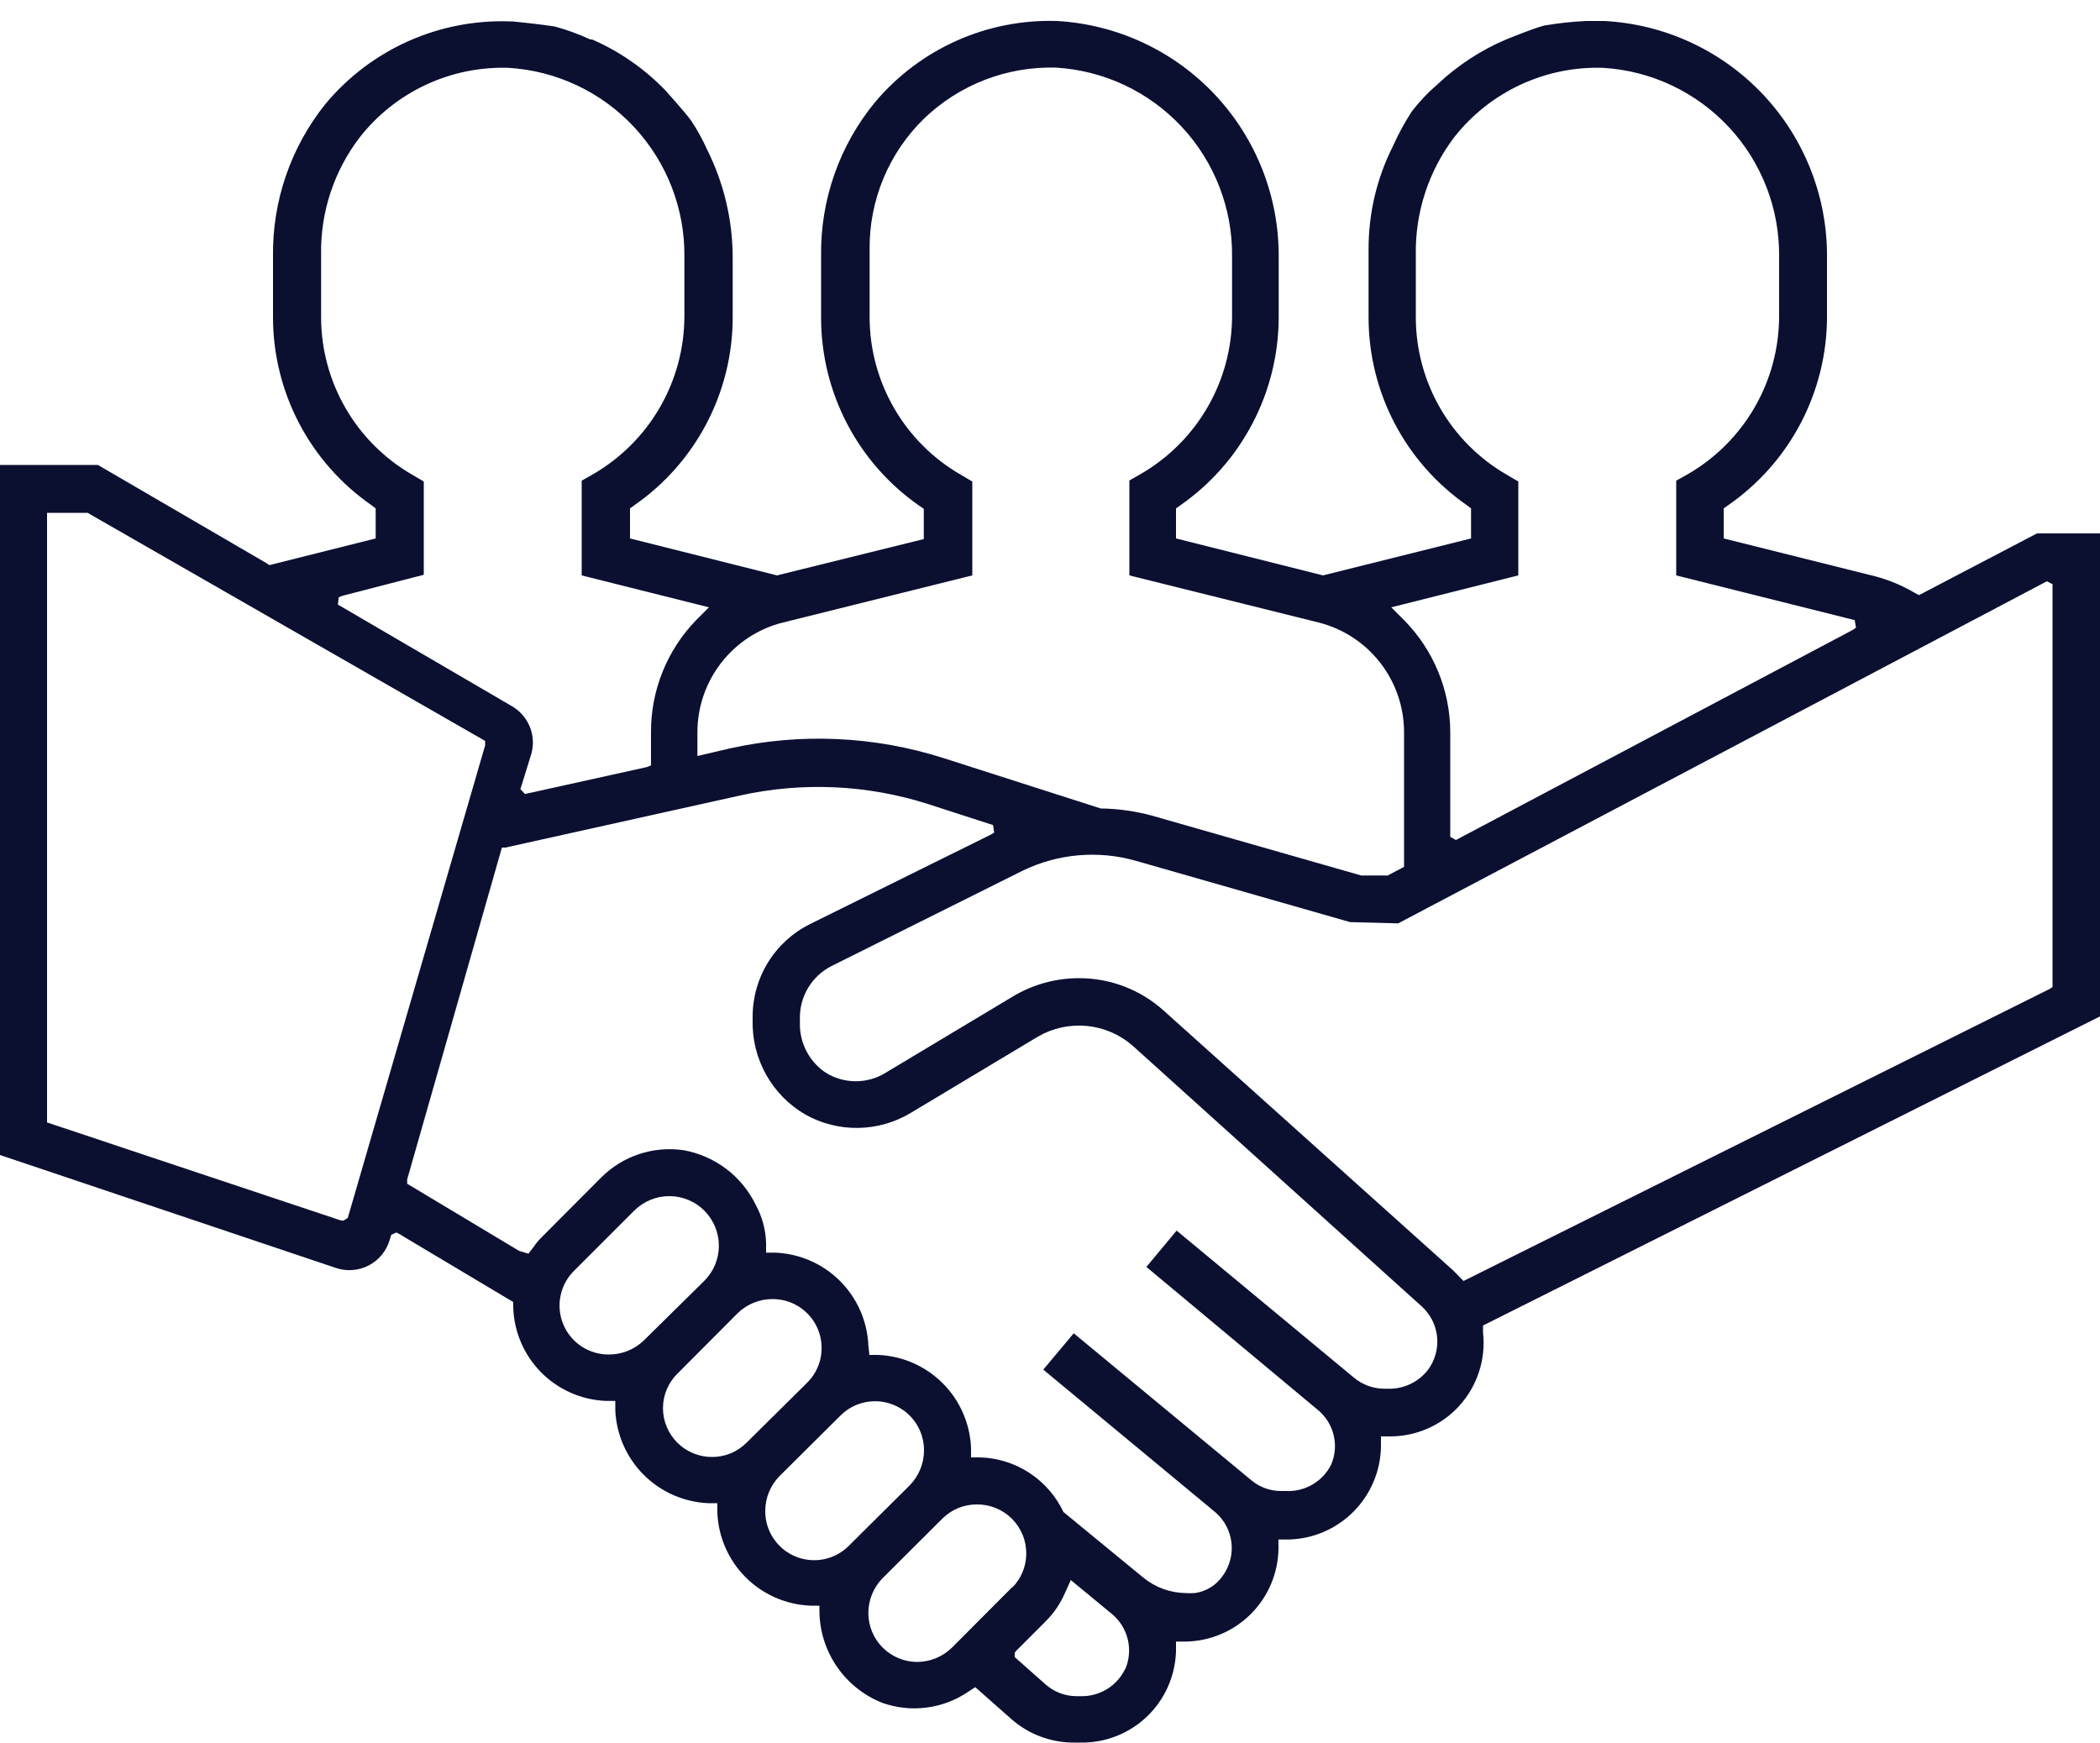 <svg width="100" height="83" viewBox="0 0 100 83" fill="none" xmlns="http://www.w3.org/2000/svg">
<path d="M91.38 28.34L91.14 28.21C90.569 27.878 89.957 27.622 89.32 27.45L82.08 25.64V24.21L82.29 24.06C83.737 23.059 84.92 21.723 85.74 20.167C86.56 18.61 86.992 16.879 87 15.12V12.27C87.025 9.388 85.936 6.607 83.962 4.508C81.987 2.408 79.278 1.152 76.4 1C76.11 1 75.81 1 75.52 1C74.849 1.032 74.181 1.105 73.52 1.22C72.95 1.37 71.75 1.87 71.74 1.87C70.533 2.381 69.426 3.102 68.47 4C68.008 4.395 67.589 4.837 67.22 5.32C66.874 5.856 66.57 6.418 66.31 7C65.557 8.509 65.167 10.173 65.17 11.86V15.12C65.171 16.875 65.597 18.603 66.41 20.158C67.223 21.712 68.4 23.048 69.84 24.05L70.05 24.21V25.64L63 27.4L56 25.64V24.21L56.21 24.06C57.651 23.055 58.829 21.719 59.643 20.162C60.458 18.606 60.886 16.877 60.89 15.12V12.27C60.915 9.394 59.832 6.62 57.866 4.521C55.9 2.423 53.201 1.162 50.33 1C48.694 0.948 47.067 1.266 45.571 1.931C44.075 2.596 42.748 3.591 41.69 4.84C39.978 6.907 39.059 9.517 39.1 12.2V15.15C39.103 16.904 39.529 18.632 40.342 20.186C41.155 21.741 42.331 23.077 43.77 24.08L43.99 24.23V25.67L37 27.4L30 25.64V24.21L30.22 24.05C31.66 23.048 32.837 21.712 33.65 20.158C34.463 18.603 34.889 16.875 34.89 15.12V12.27C34.889 10.489 34.475 8.733 33.68 7.14C33.467 6.664 33.216 6.206 32.93 5.77C32.56 5.26 31.7 4.33 31.7 4.32C30.705 3.284 29.516 2.455 28.2 1.88H28.11C27.562 1.626 26.993 1.418 26.41 1.26C25.85 1.17 24.46 1.02 24.41 1.02H24.29C22.619 0.959 20.957 1.283 19.432 1.966C17.906 2.649 16.557 3.673 15.49 4.96C13.847 7.012 12.967 9.571 13 12.2V15.12C13.003 16.875 13.431 18.604 14.245 20.159C15.06 21.713 16.238 23.048 17.68 24.05L17.89 24.21V25.64L12.83 26.91L12.66 26.8L4.66 22.14H0V55L16 60.38C16.256 60.466 16.528 60.499 16.797 60.477C17.067 60.455 17.33 60.379 17.569 60.253C17.808 60.127 18.02 59.953 18.19 59.743C18.36 59.533 18.486 59.29 18.56 59.03L18.63 58.8L18.88 58.69L19.01 58.76L24.44 62V62.26C24.477 63.422 24.952 64.526 25.77 65.352C26.588 66.177 27.689 66.663 28.85 66.71H29.3V67.15C29.349 68.309 29.832 69.408 30.652 70.228C31.472 71.048 32.571 71.531 33.73 71.58H34.16V72.03C34.207 73.19 34.688 74.29 35.509 75.111C36.33 75.931 37.43 76.413 38.59 76.46H39.02V76.73C39.03 77.673 39.32 78.591 39.855 79.368C40.389 80.144 41.143 80.744 42.02 81.09C42.698 81.329 43.422 81.405 44.135 81.311C44.847 81.218 45.528 80.957 46.12 80.55L46.44 80.34L48.16 81.86C48.988 82.589 50.056 82.988 51.16 82.98H51.42C52.602 83.007 53.746 82.566 54.604 81.753C55.462 80.94 55.963 79.821 56 78.64V78.17H56.47C57.635 78.149 58.746 77.677 59.569 76.852C60.392 76.027 60.862 74.915 60.88 73.75V73.31H61.35C62.514 73.287 63.624 72.814 64.446 71.989C65.269 71.165 65.74 70.054 65.76 68.89V68.4H66.13C66.761 68.409 67.388 68.285 67.967 68.033C68.546 67.782 69.066 67.411 69.49 66.944C69.915 66.476 70.235 65.924 70.43 65.323C70.625 64.723 70.69 64.088 70.62 63.46V63.12L100 48.4V25.4H97L91.38 28.34ZM72.3 27.4V22.93L71.74 22.6C70.428 21.84 69.339 20.75 68.581 19.437C67.823 18.124 67.422 16.636 67.42 15.12V12.12C67.387 10.1 68.035 8.127 69.26 6.52C70.1 5.456 71.178 4.603 72.408 4.032C73.638 3.46 74.985 3.186 76.34 3.23C78.625 3.368 80.769 4.38 82.329 6.055C83.889 7.73 84.745 9.941 84.72 12.23V15.08C84.714 16.598 84.312 18.087 83.552 19.401C82.792 20.715 81.702 21.808 80.39 22.57L79.82 22.89V27.4L88.32 29.53L88.38 29.89L88.22 30L69.33 40L69.06 39.85V34.87C69.056 32.875 68.269 30.962 66.87 29.54L66.25 28.92L72.3 27.4ZM37.3 29.64L46.3 27.4V22.93L45.74 22.6C44.427 21.841 43.336 20.75 42.577 19.438C41.817 18.125 41.414 16.637 41.41 15.12V11.86C41.4 10.704 41.625 9.557 42.07 8.49C42.515 7.423 43.172 6.457 44 5.65C44.834 4.847 45.82 4.218 46.9 3.801C47.98 3.384 49.133 3.186 50.29 3.22C52.575 3.358 54.719 4.37 56.279 6.045C57.839 7.72 58.695 9.931 58.67 12.22V15.07C58.664 16.588 58.262 18.077 57.502 19.391C56.742 20.705 55.652 21.798 54.34 22.56L53.78 22.88V27.4L62.78 29.64C63.946 29.932 64.981 30.605 65.72 31.553C66.459 32.501 66.86 33.668 66.86 34.87V41.28L66.08 41.69H64.82L54.82 38.83C54.069 38.63 53.297 38.52 52.52 38.5H52.42L44.93 36.1C41.637 35.049 38.124 34.89 34.75 35.64L33.21 36V34.87C33.21 33.668 33.611 32.501 34.35 31.553C35.09 30.605 36.124 29.932 37.29 29.64H37.3ZM16.13 28.44L16.31 28.37L20.18 27.37V22.93L19.62 22.6C18.307 21.841 17.216 20.75 16.456 19.438C15.697 18.125 15.294 16.637 15.29 15.12V12.12C15.256 10.106 15.905 8.139 17.13 6.54C17.968 5.47 19.047 4.613 20.279 4.037C21.511 3.462 22.861 3.186 24.22 3.23C26.503 3.371 28.645 4.383 30.202 6.058C31.76 7.733 32.615 9.943 32.59 12.23V15.08C32.584 16.598 32.182 18.087 31.422 19.401C30.662 20.715 29.572 21.808 28.26 22.57L27.7 22.89V27.4L33.76 28.92L33.14 29.54C31.759 30.97 30.991 32.882 31 34.87V36.45L30.79 36.53L25 37.81L24.78 37.58L24.83 37.42L25.27 36C25.418 35.563 25.41 35.088 25.248 34.656C25.085 34.224 24.779 33.862 24.38 33.63L16.09 28.79L16.13 28.44ZM16.56 58L16.36 58.12H16.24L2.24 53.45V53.25V24.42H2.52H4.09H4.17L23.1 35.28V35.5L16.56 58ZM30.67 63.82C30.224 64.257 29.624 64.501 29 64.5C28.534 64.505 28.078 64.37 27.689 64.114C27.301 63.857 26.998 63.489 26.821 63.059C26.643 62.628 26.599 62.154 26.693 61.698C26.787 61.242 27.016 60.825 27.35 60.5L30.21 57.64C30.431 57.422 30.692 57.25 30.979 57.133C31.267 57.016 31.574 56.956 31.884 56.958C32.194 56.96 32.501 57.023 32.787 57.143C33.073 57.264 33.332 57.439 33.55 57.66C33.768 57.881 33.94 58.142 34.057 58.429C34.174 58.717 34.234 59.024 34.232 59.334C34.23 59.644 34.167 59.951 34.047 60.237C33.926 60.523 33.751 60.782 33.53 61L30.67 63.82ZM35.55 68.7C35.335 68.916 35.08 69.088 34.798 69.205C34.517 69.321 34.215 69.381 33.91 69.38C33.603 69.381 33.299 69.322 33.015 69.206C32.731 69.089 32.473 68.918 32.256 68.701C32.039 68.485 31.866 68.227 31.748 67.944C31.631 67.661 31.57 67.357 31.57 67.05C31.571 66.745 31.632 66.442 31.751 66.161C31.869 65.879 32.042 65.624 32.26 65.41L35.12 62.54C35.561 62.108 36.153 61.864 36.77 61.86C37.236 61.855 37.692 61.989 38.081 62.246C38.469 62.503 38.772 62.871 38.949 63.301C39.127 63.732 39.171 64.206 39.077 64.662C38.983 65.118 38.754 65.535 38.42 65.86L35.55 68.7ZM40.44 73.59C40.115 73.924 39.698 74.153 39.242 74.247C38.786 74.341 38.312 74.297 37.881 74.119C37.451 73.942 37.083 73.639 36.827 73.251C36.569 72.862 36.435 72.406 36.44 71.94C36.444 71.323 36.688 70.731 37.12 70.29L40 67.43C40.325 67.096 40.742 66.867 41.198 66.773C41.654 66.679 42.128 66.723 42.559 66.901C42.989 67.078 43.357 67.381 43.614 67.769C43.87 68.158 44.005 68.614 44 69.08C43.996 69.697 43.752 70.289 43.32 70.73L40.44 73.59ZM48.19 75.59L45.33 78.46C44.889 78.892 44.297 79.136 43.68 79.14C43.062 79.14 42.469 78.894 42.032 78.457C41.596 78.021 41.35 77.428 41.35 76.81C41.351 76.204 41.584 75.621 42 75.18L44.87 72.32C45.085 72.104 45.34 71.932 45.622 71.815C45.903 71.699 46.205 71.639 46.51 71.64C46.821 71.636 47.13 71.694 47.418 71.811C47.706 71.929 47.968 72.102 48.188 72.322C48.408 72.542 48.581 72.804 48.699 73.092C48.816 73.38 48.874 73.689 48.87 74C48.864 74.605 48.62 75.184 48.19 75.61V75.59ZM53.59 79.45C53.403 79.854 53.101 80.194 52.723 80.429C52.344 80.663 51.905 80.782 51.46 80.77H51.26C50.723 80.769 50.204 80.574 49.8 80.22L48.32 78.91V78.7L48.4 78.6L49.79 77.21C50.185 76.817 50.5 76.352 50.72 75.84L50.99 75.24L52.99 76.89C53.349 77.202 53.6 77.62 53.708 78.083C53.815 78.546 53.774 79.031 53.59 79.47V79.45ZM68 65.23C67.775 65.52 67.485 65.752 67.153 65.909C66.821 66.065 66.457 66.141 66.09 66.13H65.92C65.39 66.128 64.877 65.941 64.47 65.6L56.03 58.6L54.59 60.33L62.78 67.16C63.144 67.468 63.4 67.885 63.51 68.35C63.62 68.814 63.578 69.301 63.39 69.74C63.192 70.138 62.882 70.469 62.498 70.692C62.114 70.916 61.674 71.023 61.23 71H61C60.484 71.002 59.985 70.821 59.59 70.49L51.13 63.49L49.68 65.22L57.86 72C58.297 72.37 58.576 72.892 58.641 73.461C58.706 74.029 58.552 74.601 58.21 75.06C58.058 75.276 57.863 75.458 57.638 75.596C57.413 75.733 57.161 75.823 56.9 75.86C56.75 75.87 56.6 75.87 56.45 75.86C55.72 75.848 55.016 75.591 54.45 75.13L50.64 72C50.285 71.247 49.729 70.606 49.035 70.148C48.34 69.689 47.532 69.43 46.7 69.4H46.24V68.95C46.193 67.79 45.712 66.69 44.891 65.869C44.07 65.049 42.97 64.567 41.81 64.52H41.4L41.35 64.07C41.301 62.912 40.818 61.815 39.997 60.996C39.177 60.177 38.078 59.697 36.92 59.65H36.48V59.19C36.462 58.564 36.298 57.951 36 57.4C35.674 56.718 35.19 56.123 34.588 55.666C33.987 55.209 33.284 54.901 32.54 54.77C31.834 54.668 31.115 54.732 30.438 54.956C29.761 55.179 29.146 55.557 28.64 56.06L25.78 58.93C25.641 59.066 25.517 59.217 25.41 59.38L25.16 59.7L24.71 59.56L19.39 56.37V56.16L23.9 40.36H24.07L35.2 37.89C38.182 37.221 41.289 37.359 44.2 38.29L47.29 39.29L47.34 39.65L47.17 39.75L38.58 44C37.755 44.408 37.06 45.039 36.576 45.823C36.091 46.606 35.836 47.509 35.84 48.43V48.58C35.817 49.487 36.039 50.384 36.482 51.176C36.926 51.968 37.574 52.626 38.36 53.08C39.127 53.507 39.993 53.724 40.871 53.71C41.748 53.696 42.607 53.451 43.36 53L49.43 49.36C50.131 48.954 50.942 48.777 51.749 48.854C52.556 48.931 53.318 49.258 53.93 49.79L67.68 62.19C68.104 62.565 68.373 63.085 68.432 63.648C68.491 64.211 68.337 64.775 68 65.23ZM97.74 27.82V47L97.61 47.09L69.69 61L69.43 60.73L69.18 60.48L55.42 48.13C54.31 47.127 52.866 46.574 51.37 46.58C50.272 46.581 49.194 46.878 48.25 47.44L42.18 51.08C41.751 51.347 41.255 51.488 40.75 51.488C40.245 51.488 39.749 51.347 39.32 51.08C38.932 50.821 38.616 50.467 38.401 50.053C38.185 49.639 38.079 49.177 38.09 48.71V48.51C38.08 47.992 38.216 47.481 38.483 47.037C38.75 46.593 39.137 46.234 39.6 46L48.68 41.47C50.372 40.644 52.311 40.476 54.12 41L64.29 43.91L66.58 43.97L97.47 27.68L97.74 27.82Z" fill="#0B0F30"/>
</svg>
